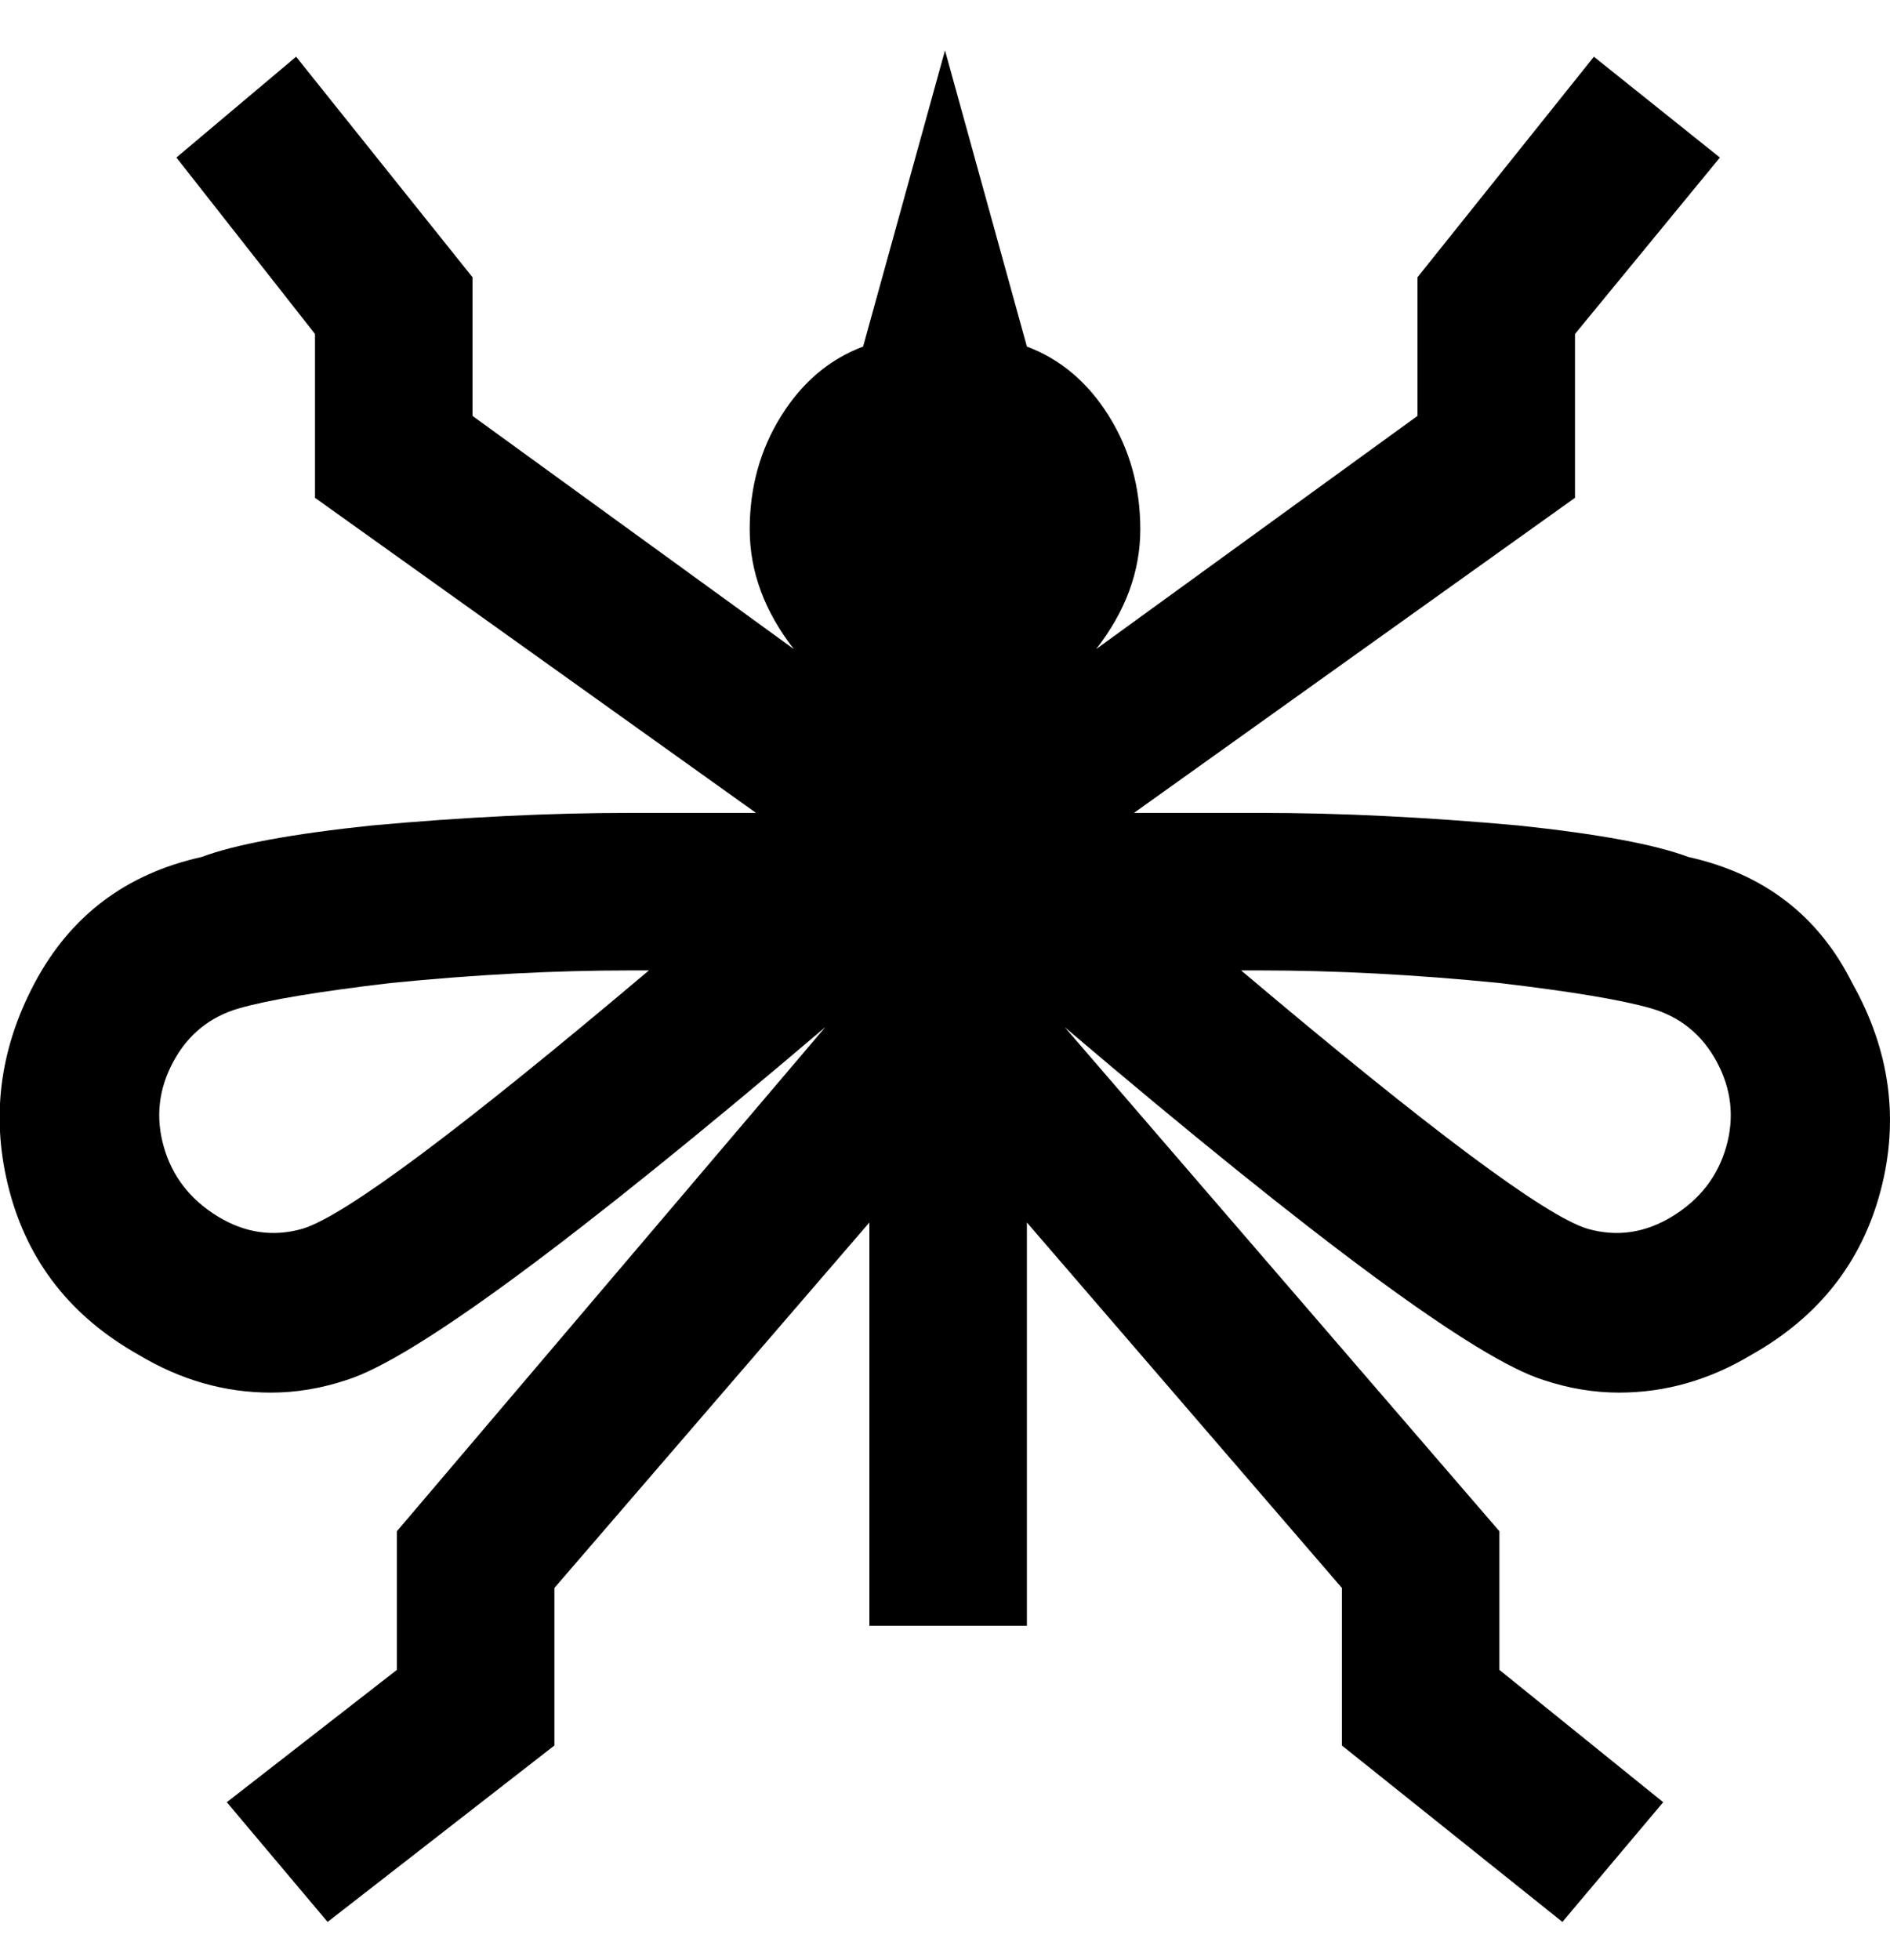 <svg viewBox="0 0 300 311" xmlns="http://www.w3.org/2000/svg"><path d="M294 156q-8-16-26-20-8-3-27-5-22-2-41-2h-20l70-50V53l23-28-20-16-28 35v22l-51 37q7-9 7-19t-5-18q-5-8-13-11L150 8l-13 47q-8 3-13 11t-5 18q0 10 7 19L75 66V44L47 9 28 25l22 28v26l70 50h-20q-19 0-41 2-19 2-27 5-18 4-26.5 20t-4 33Q6 206 22 215q10 6 21 6 6 0 12-2 16-5 76-56l-68 80v22l-27 21 16 19 36-28v-25l50-58v64h25v-64l50 58v25l35 28 16-19-26-21v-22l-69-80q60 51 76 56 6 2 12 2 11 0 21-6 16-9 20.5-26t-4.5-33zM48 195q-7 2-13.5-2T26 182q-2-7 1.5-13.5T38 160q7-2 24-4 20-2 38-2h3q-45 38-55 41zm226-13q-2 7-8.5 11t-13.5 2q-10-3-55-41h3q18 0 38 2 17 2 24 4t10.5 8.5Q276 175 274 182z"/></svg>